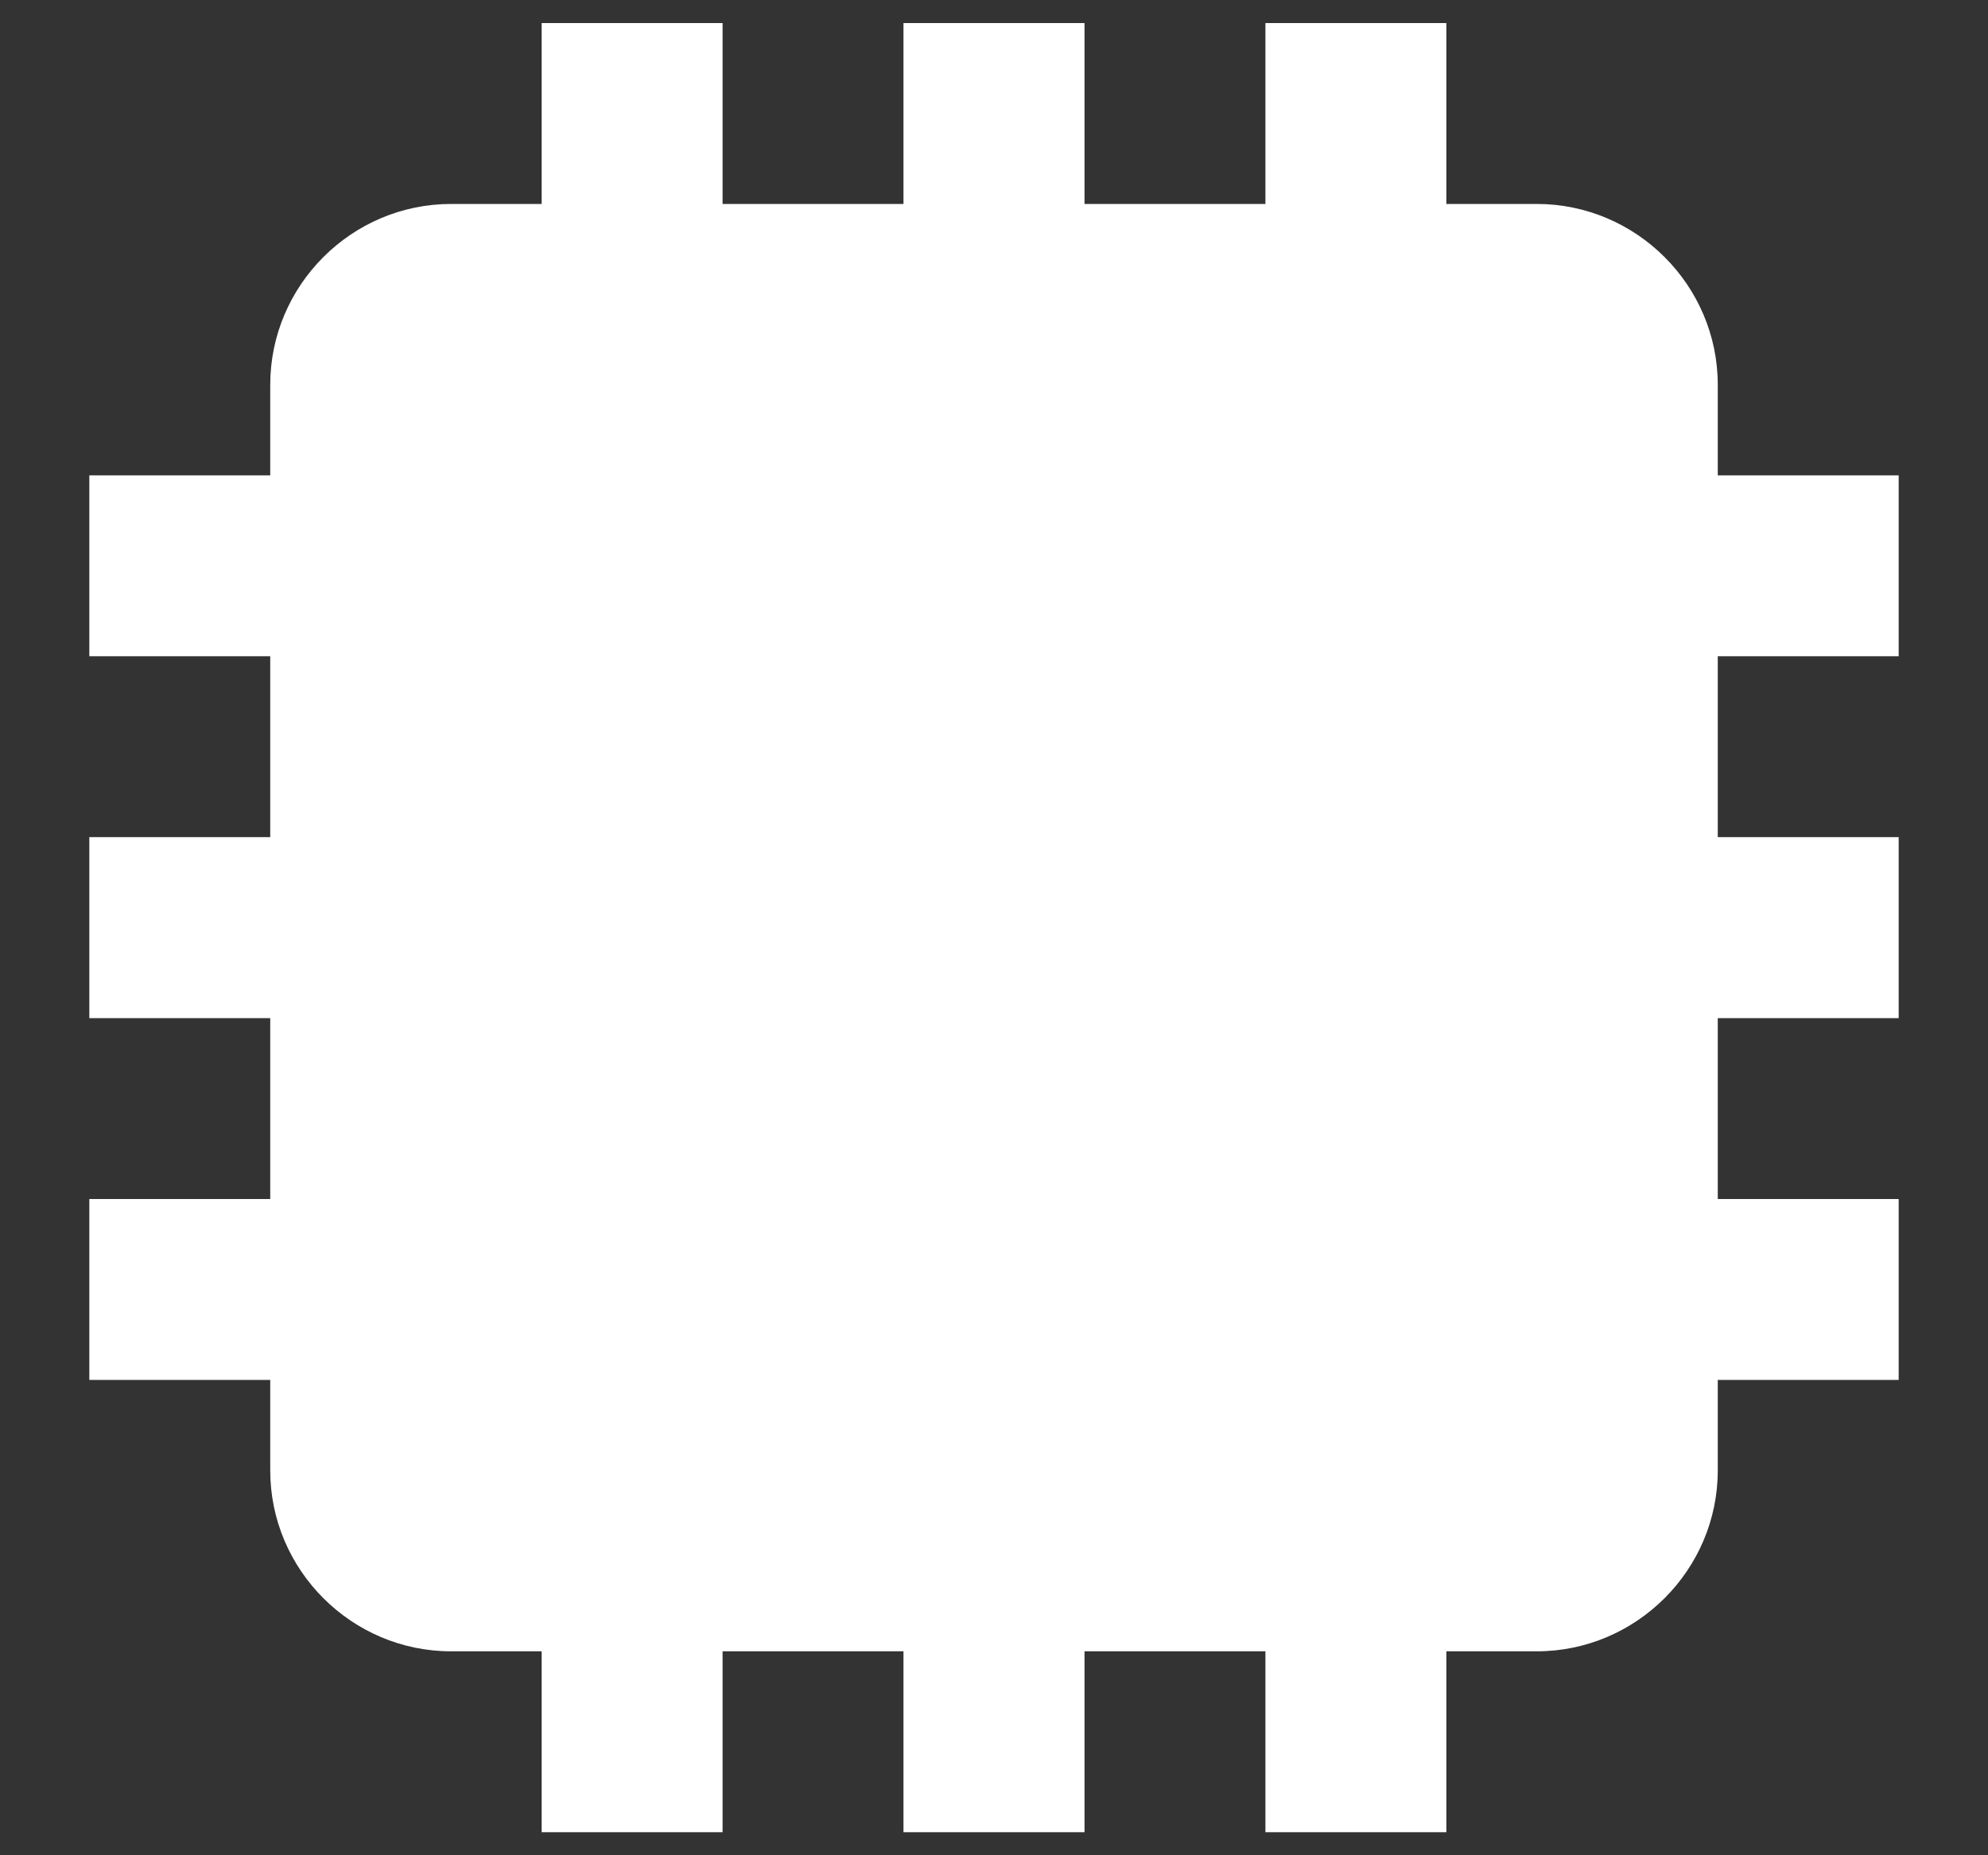 <svg width="15" height="14" viewBox="0 0 15 14" fill="none" xmlns="http://www.w3.org/2000/svg">
<rect x="0" y="0" width="15" height="14" fill="#333333" stroke="none"/>
<path d="M14.326 4.952V3.587H10.913V0.174H9.548V3.587H8.183V0.174H6.817V3.587H5.452V0.174H4.087V3.587H0.674V4.952H4.087V6.317H0.674V7.683H4.087V9.048H0.674V10.413H4.087V13.826H5.452V10.413H6.817V13.826H8.183V10.413H9.548V13.826H10.913V10.413H14.326V9.048H10.913V7.683H14.326V6.317H10.913V4.952H14.326Z" fill="white"/>
<path d="M2.039 2.904V11.096C2.039 11.847 2.653 12.461 3.404 12.461H11.595C12.346 12.461 12.961 11.847 12.961 11.096V2.904C12.961 2.153 12.346 1.539 11.595 1.539H3.404C2.653 1.539 2.039 2.153 2.039 2.904Z" fill="white"/>
<path d="M9.889 9.389H5.11C4.735 9.389 4.428 9.082 4.428 8.707V5.293C4.428 4.918 4.735 4.611 5.11 4.611H9.889C10.264 4.611 10.571 4.918 10.571 5.293V8.707C10.571 9.082 10.264 9.389 9.889 9.389Z" fill="white"/>
</svg>

